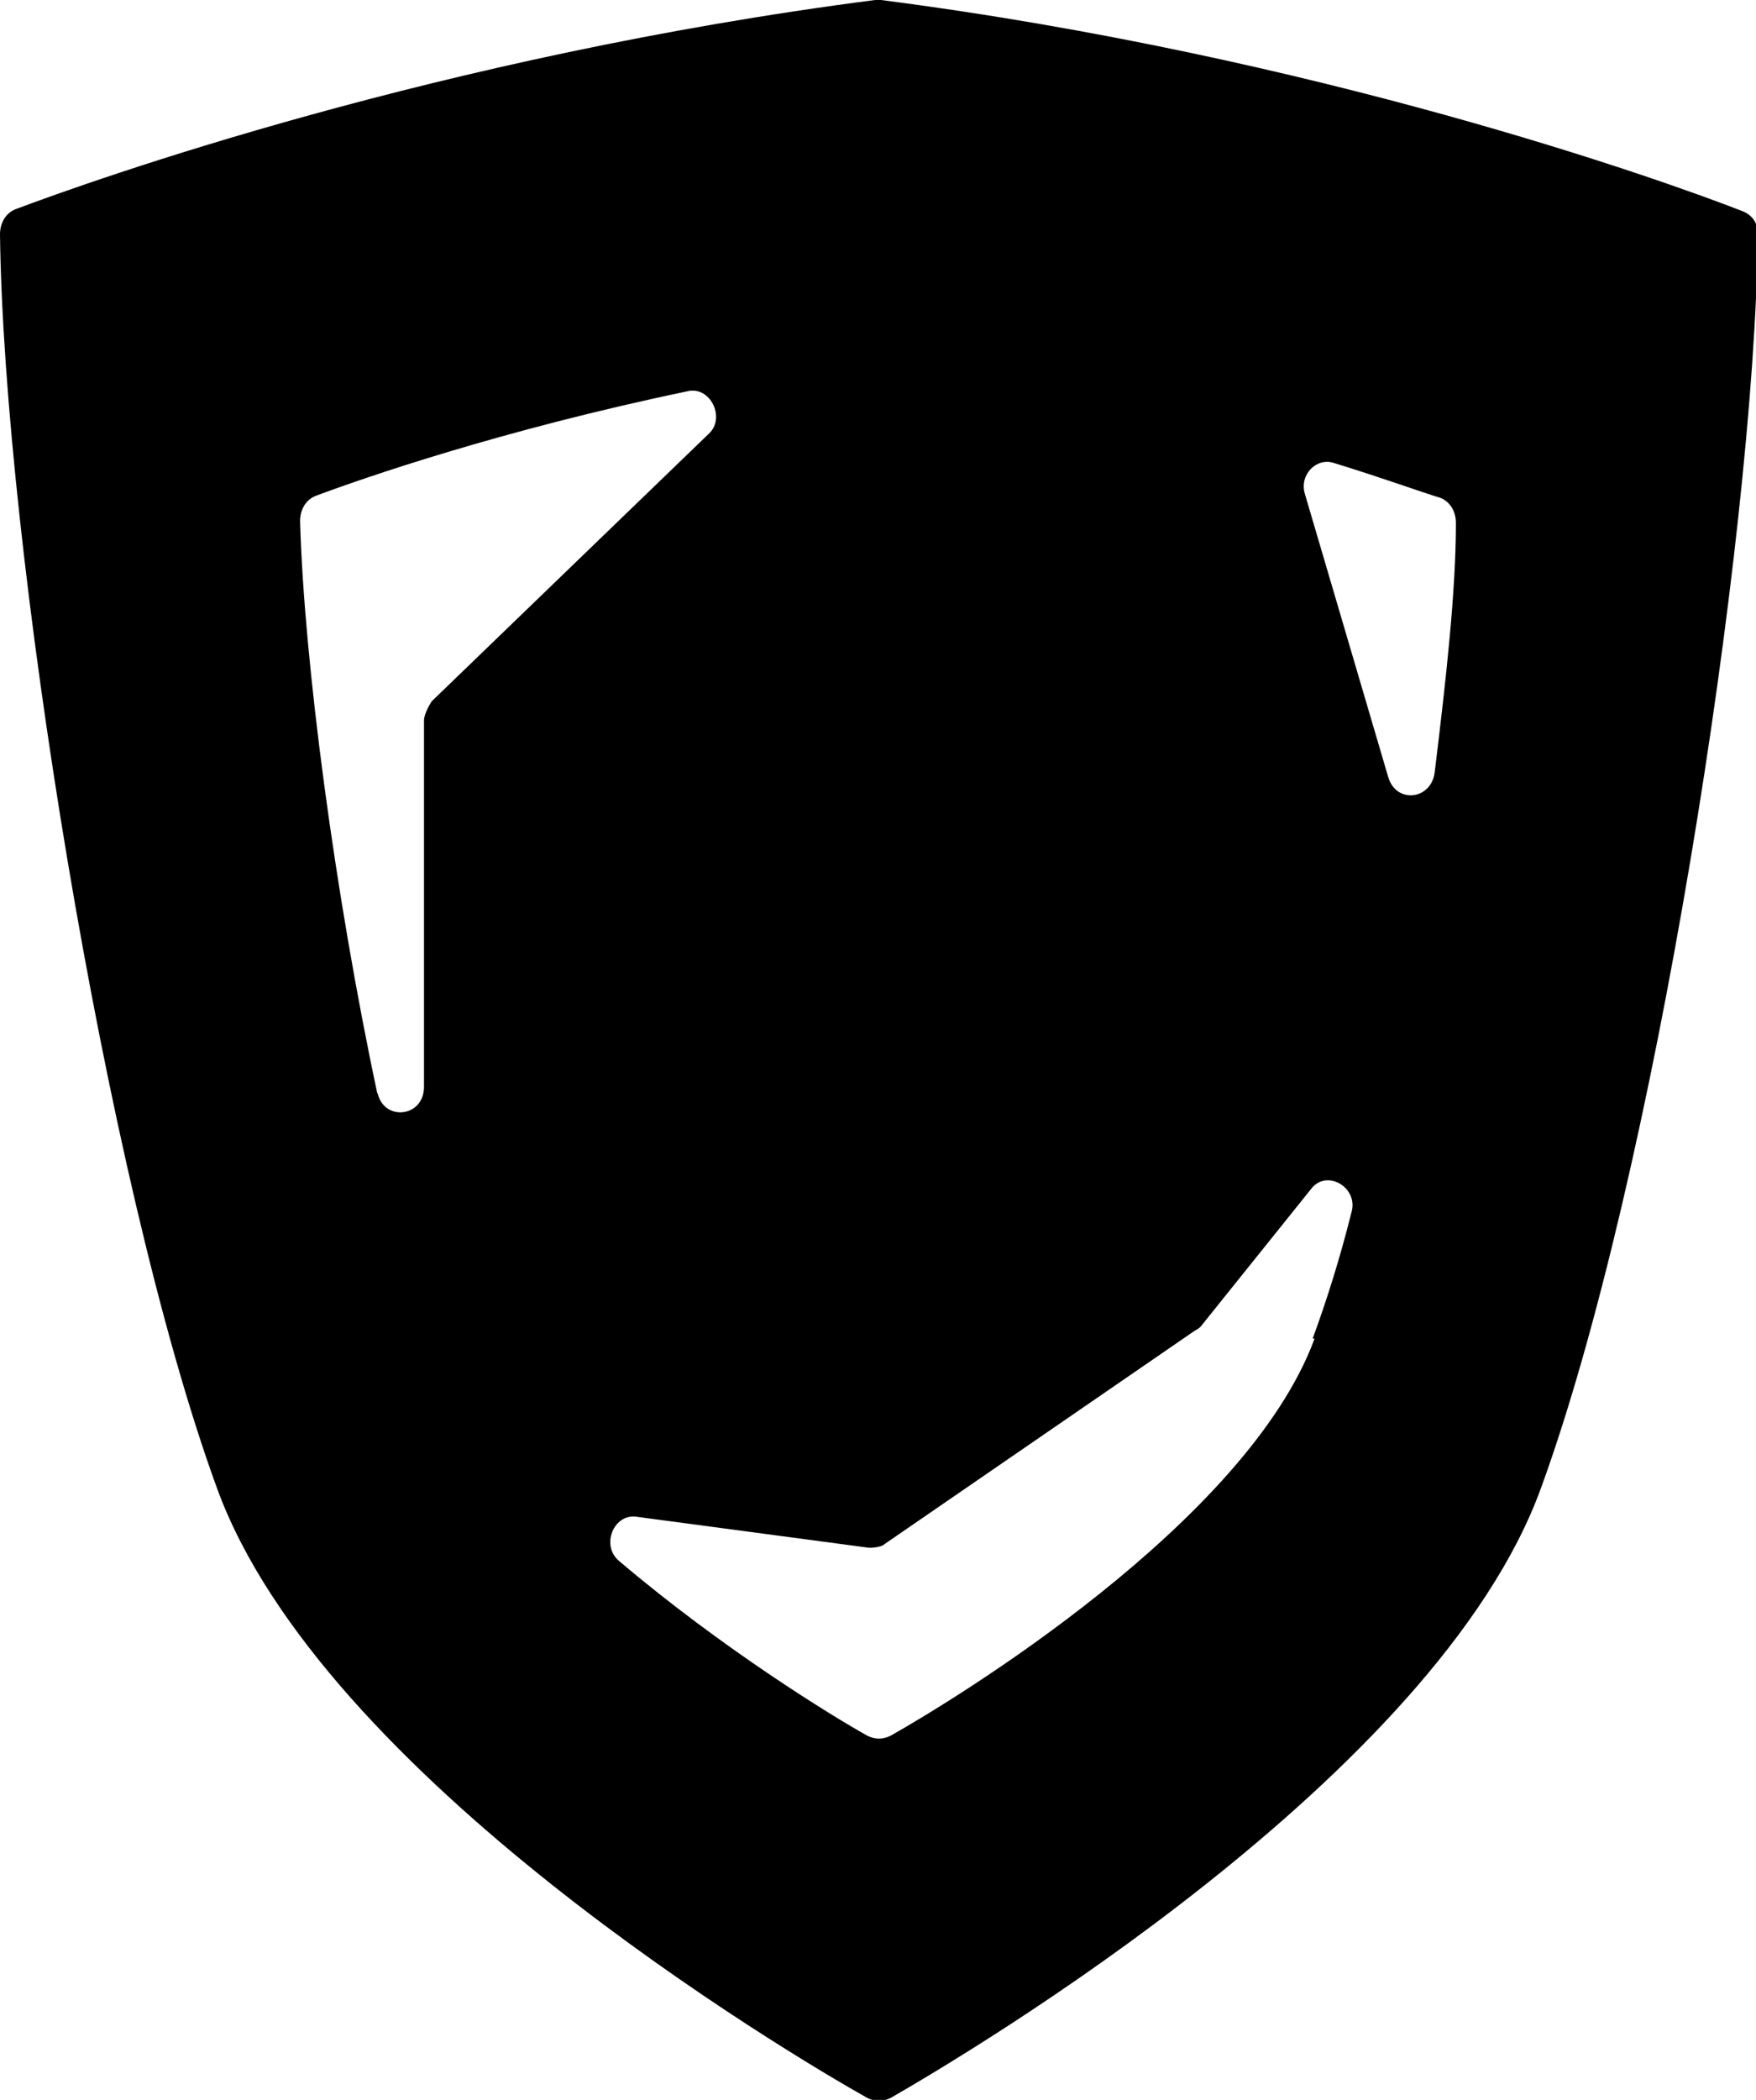 <?xml version="1.0" encoding="UTF-8"?><svg id="Camada_2" xmlns="http://www.w3.org/2000/svg" viewBox="0 0 9.07 10.84"><defs></defs><g id="Camada_2-2"><path id="abjuracao" d="M7.17,4.01l-.43-1.46c-.03-.1.06-.19.15-.16.26.08.45.15.55.18.05.02.08.07.08.13,0,.35-.05.8-.11,1.29-.02.14-.2.16-.24.02M6.79,6.91c-.35.95-1.87,1.87-2.19,2.05-.04.02-.08.02-.12,0-.18-.1-.75-.45-1.28-.9-.1-.08-.03-.25.09-.23l1.2.16s.06,0,.08-.02l1.6-1.1s.02-.01.03-.02l.57-.71c.08-.11.25-.01.21.12-.06.24-.13.46-.2.65M1.95,5.65c-.22-1.03-.38-2.24-.4-2.96,0-.06.03-.11.08-.13.24-.09.96-.34,1.92-.54.12-.03.2.14.11.22l-1.43,1.38s-.04.06-.04.1v1.89c0,.16-.21.18-.24.03M4.52,0C2.27.29.48.93.08,1.08.03,1.1,0,1.15,0,1.21c.02,1.6.54,4.88,1.12,6.47.54,1.49,2.95,2.92,3.36,3.15.04.02.08.02.12,0,.4-.23,2.82-1.66,3.36-3.15.58-1.59,1.1-4.87,1.12-6.47,0-.06-.03-.1-.08-.12C8.59.93,6.8.29,4.55,0c0,0-.02,0-.03,0"/></g></svg>